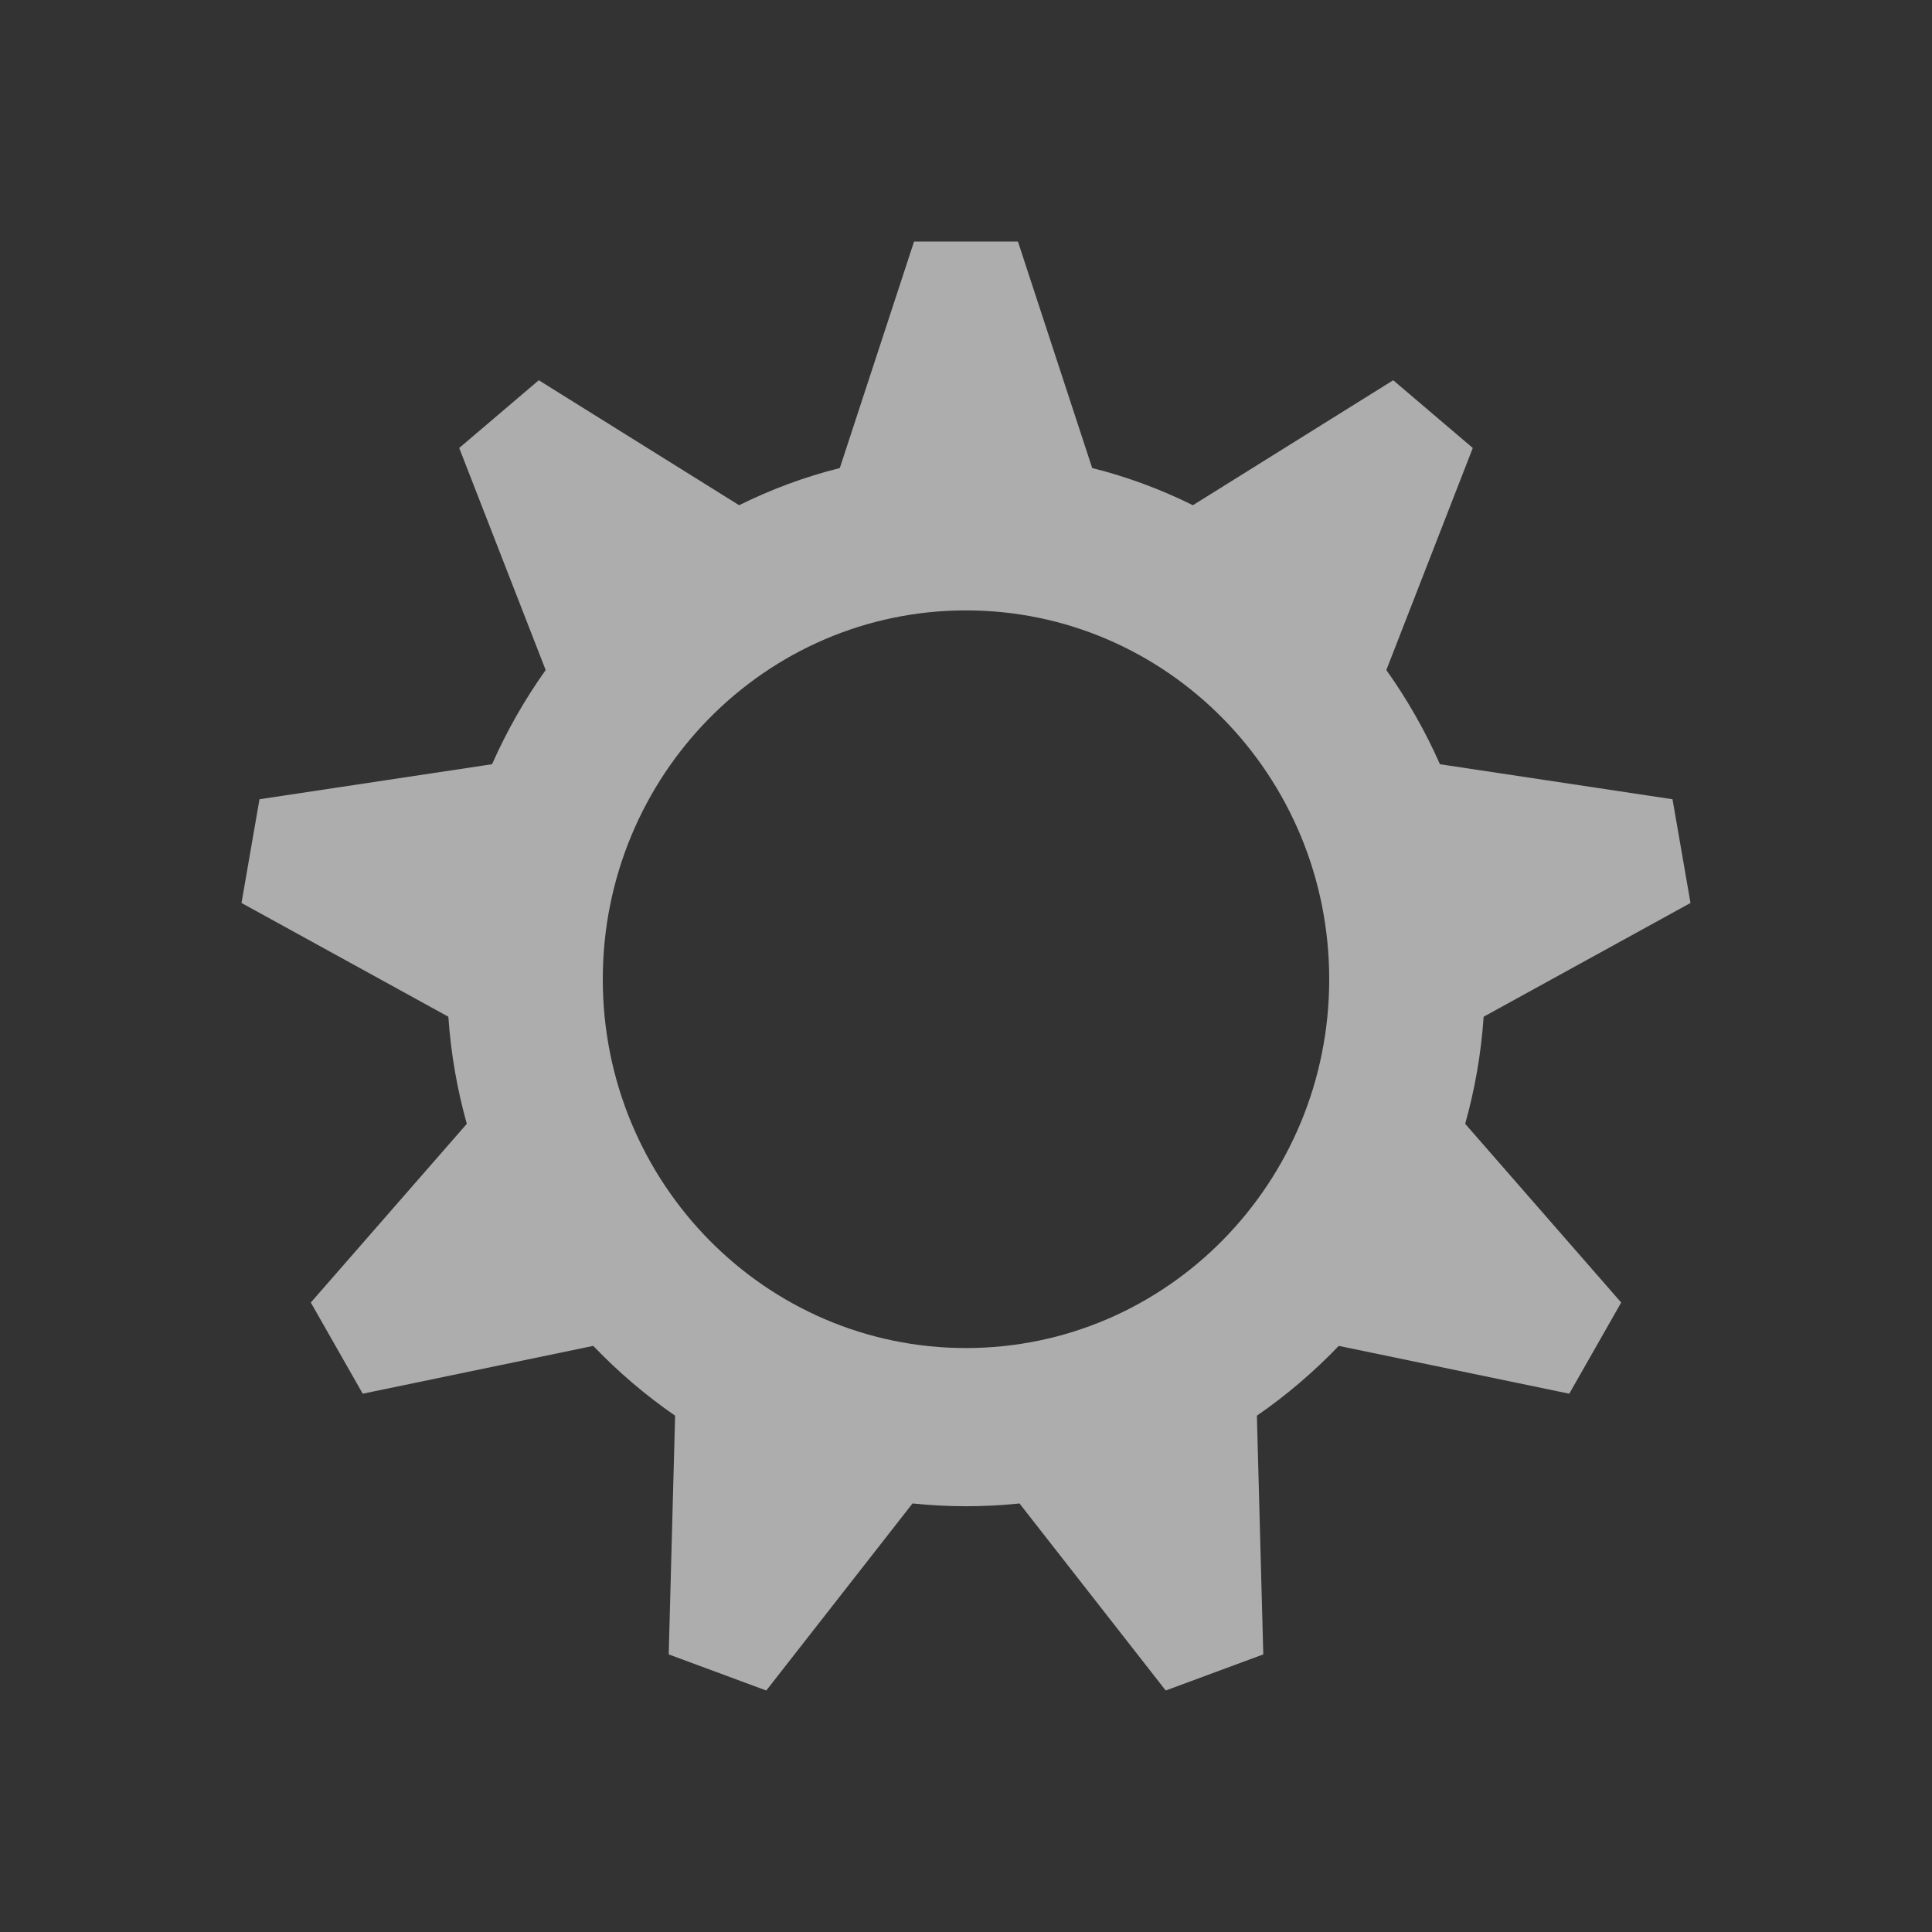 <svg width="16" height="16" viewBox="0 0 16 16" fill="none" xmlns="http://www.w3.org/2000/svg">
<rect x="0" y="0" width="16" height="16" fill="#333333" stroke="none"/>
<path fill-rule="evenodd" clip-rule="evenodd" d="M9.879 4.184C9.615 4.053 9.336 3.949 9.045 3.876L8.43 2H7.57L6.955 3.876C6.664 3.949 6.385 4.053 6.121 4.184L4.462 3.149L3.803 3.71L4.519 5.549C4.346 5.792 4.197 6.053 4.075 6.329L2.149 6.619L2 7.478L3.713 8.42C3.734 8.726 3.786 9.022 3.866 9.307L2.574 10.787L3.004 11.542L4.913 11.146C5.119 11.361 5.346 11.555 5.591 11.724L5.538 13.701L6.346 14L7.557 12.451C7.703 12.466 7.85 12.474 8 12.474C8.15 12.474 8.297 12.466 8.443 12.451L9.654 14L10.462 13.701L10.409 11.724C10.654 11.555 10.881 11.361 11.087 11.146L12.996 11.542L13.426 10.787L12.134 9.307C12.214 9.022 12.266 8.726 12.287 8.42L14 7.478L13.851 6.619L11.925 6.329C11.803 6.053 11.654 5.792 11.481 5.549L12.197 3.71L11.538 3.149L9.879 4.184ZM11.008 8.11C11.008 9.797 9.661 11.164 8 11.164C6.339 11.164 4.992 9.797 4.992 8.11C4.992 6.422 6.339 5.055 8 5.055C9.661 5.055 11.008 6.422 11.008 8.11Z" fill="white" fill-opacity="0.6"/>
</svg>
